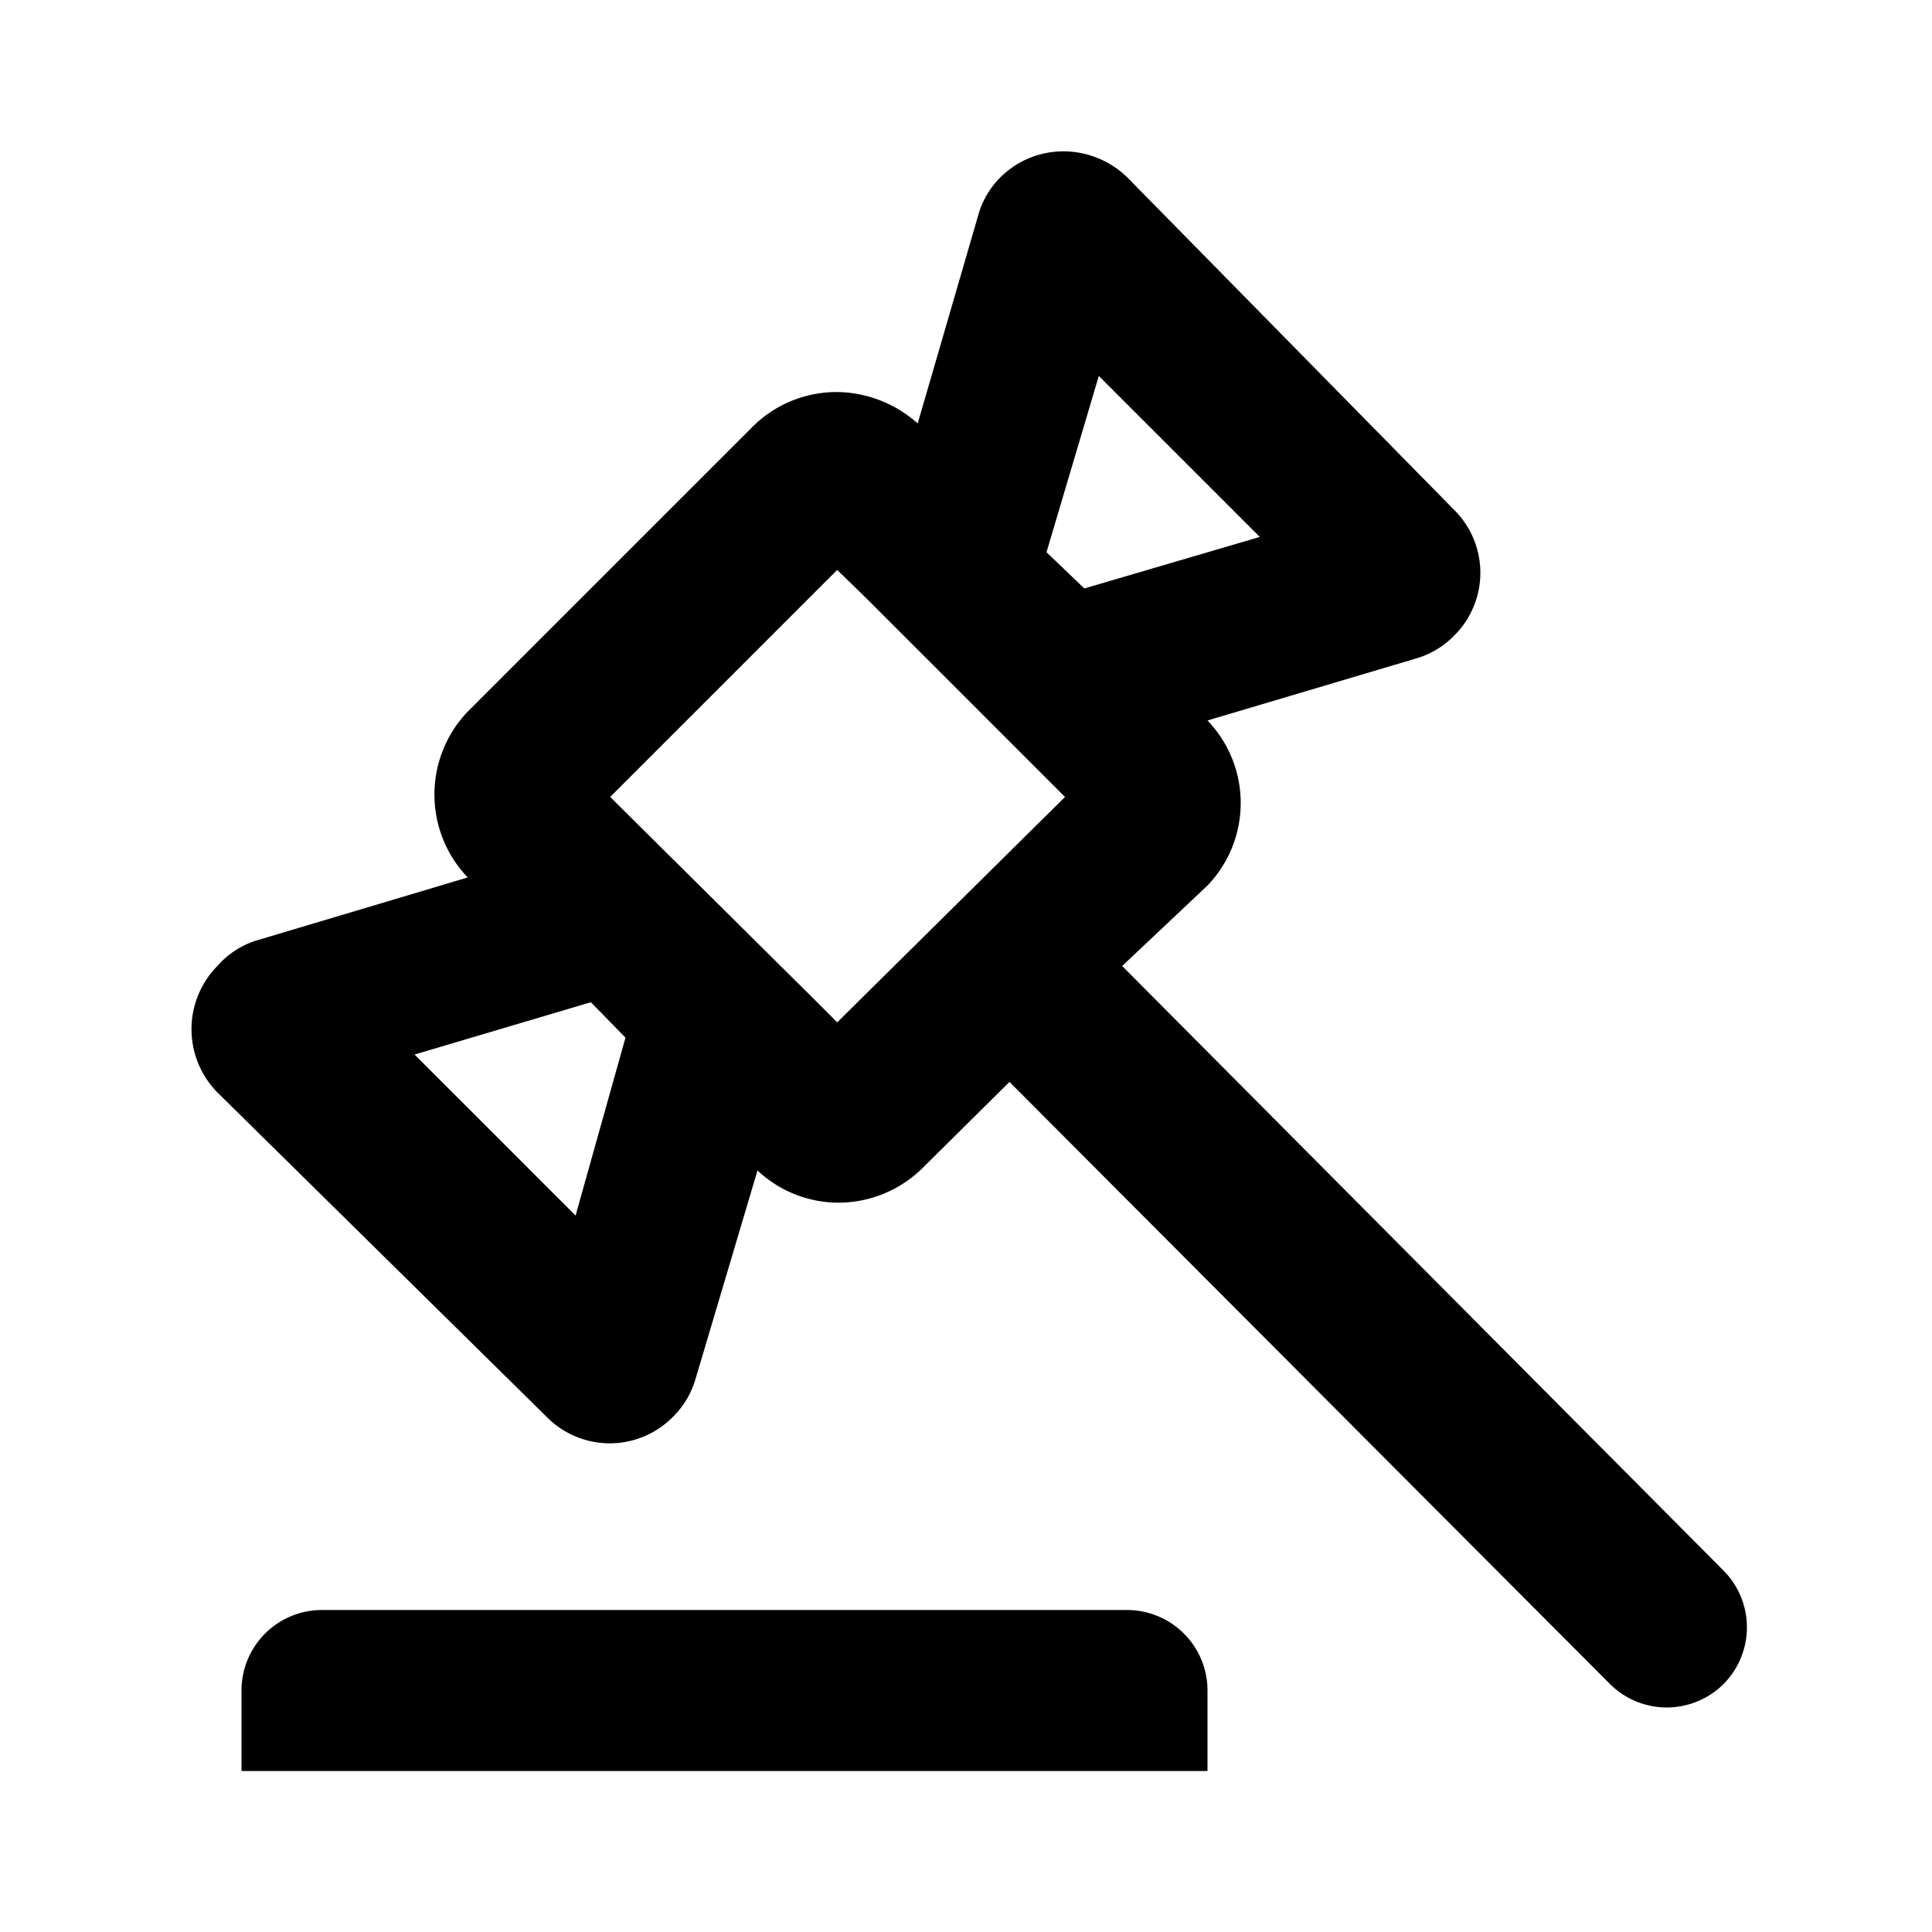 <svg id="Hot_2" data-name="Hot 2" xmlns="http://www.w3.org/2000/svg" viewBox="0 0 24 24"><title>iconoteka_gavel_b_s</title><path d="M14,20H4a1,1,0,0,0-1,1v1H15V21A1,1,0,0,0,14,20Zm-.06-8L15,11a1.48,1.48,0,0,0,0-2.05l2.59-.77a1.08,1.08,0,0,0,.47-.28,1.1,1.1,0,0,0,0-1.57L14,2.2a1.14,1.14,0,0,0-.79-.32,1.11,1.11,0,0,0-.78.32,1.07,1.07,0,0,0-.28.48L11.4,5.26a1.53,1.53,0,0,0-1-.39,1.48,1.48,0,0,0-1.06.44L5.81,8.84a1.49,1.49,0,0,0,0,2.06l-2.58.77A1.07,1.07,0,0,0,2.7,12a1.12,1.12,0,0,0,0,1.57L6.79,17.6a1.1,1.1,0,0,0,1.57,0,1.08,1.08,0,0,0,.28-.47l.77-2.59a1.47,1.47,0,0,0,1,.4,1.49,1.49,0,0,0,1.06-.44l1.07-1.06L20,20.92a1,1,0,0,0,1.41,0h0a1,1,0,0,0,0-1.41Zm-6.79,3.1-2-2,2.19-.65.43.44Zm3.25-2.4-.35-.35h0L7.58,9.9,10.4,7.08l.36.35h0l1.06,1.06L13.23,9.9ZM13,6.86l.65-2.19,2,2-2.18.64Z"/></svg>